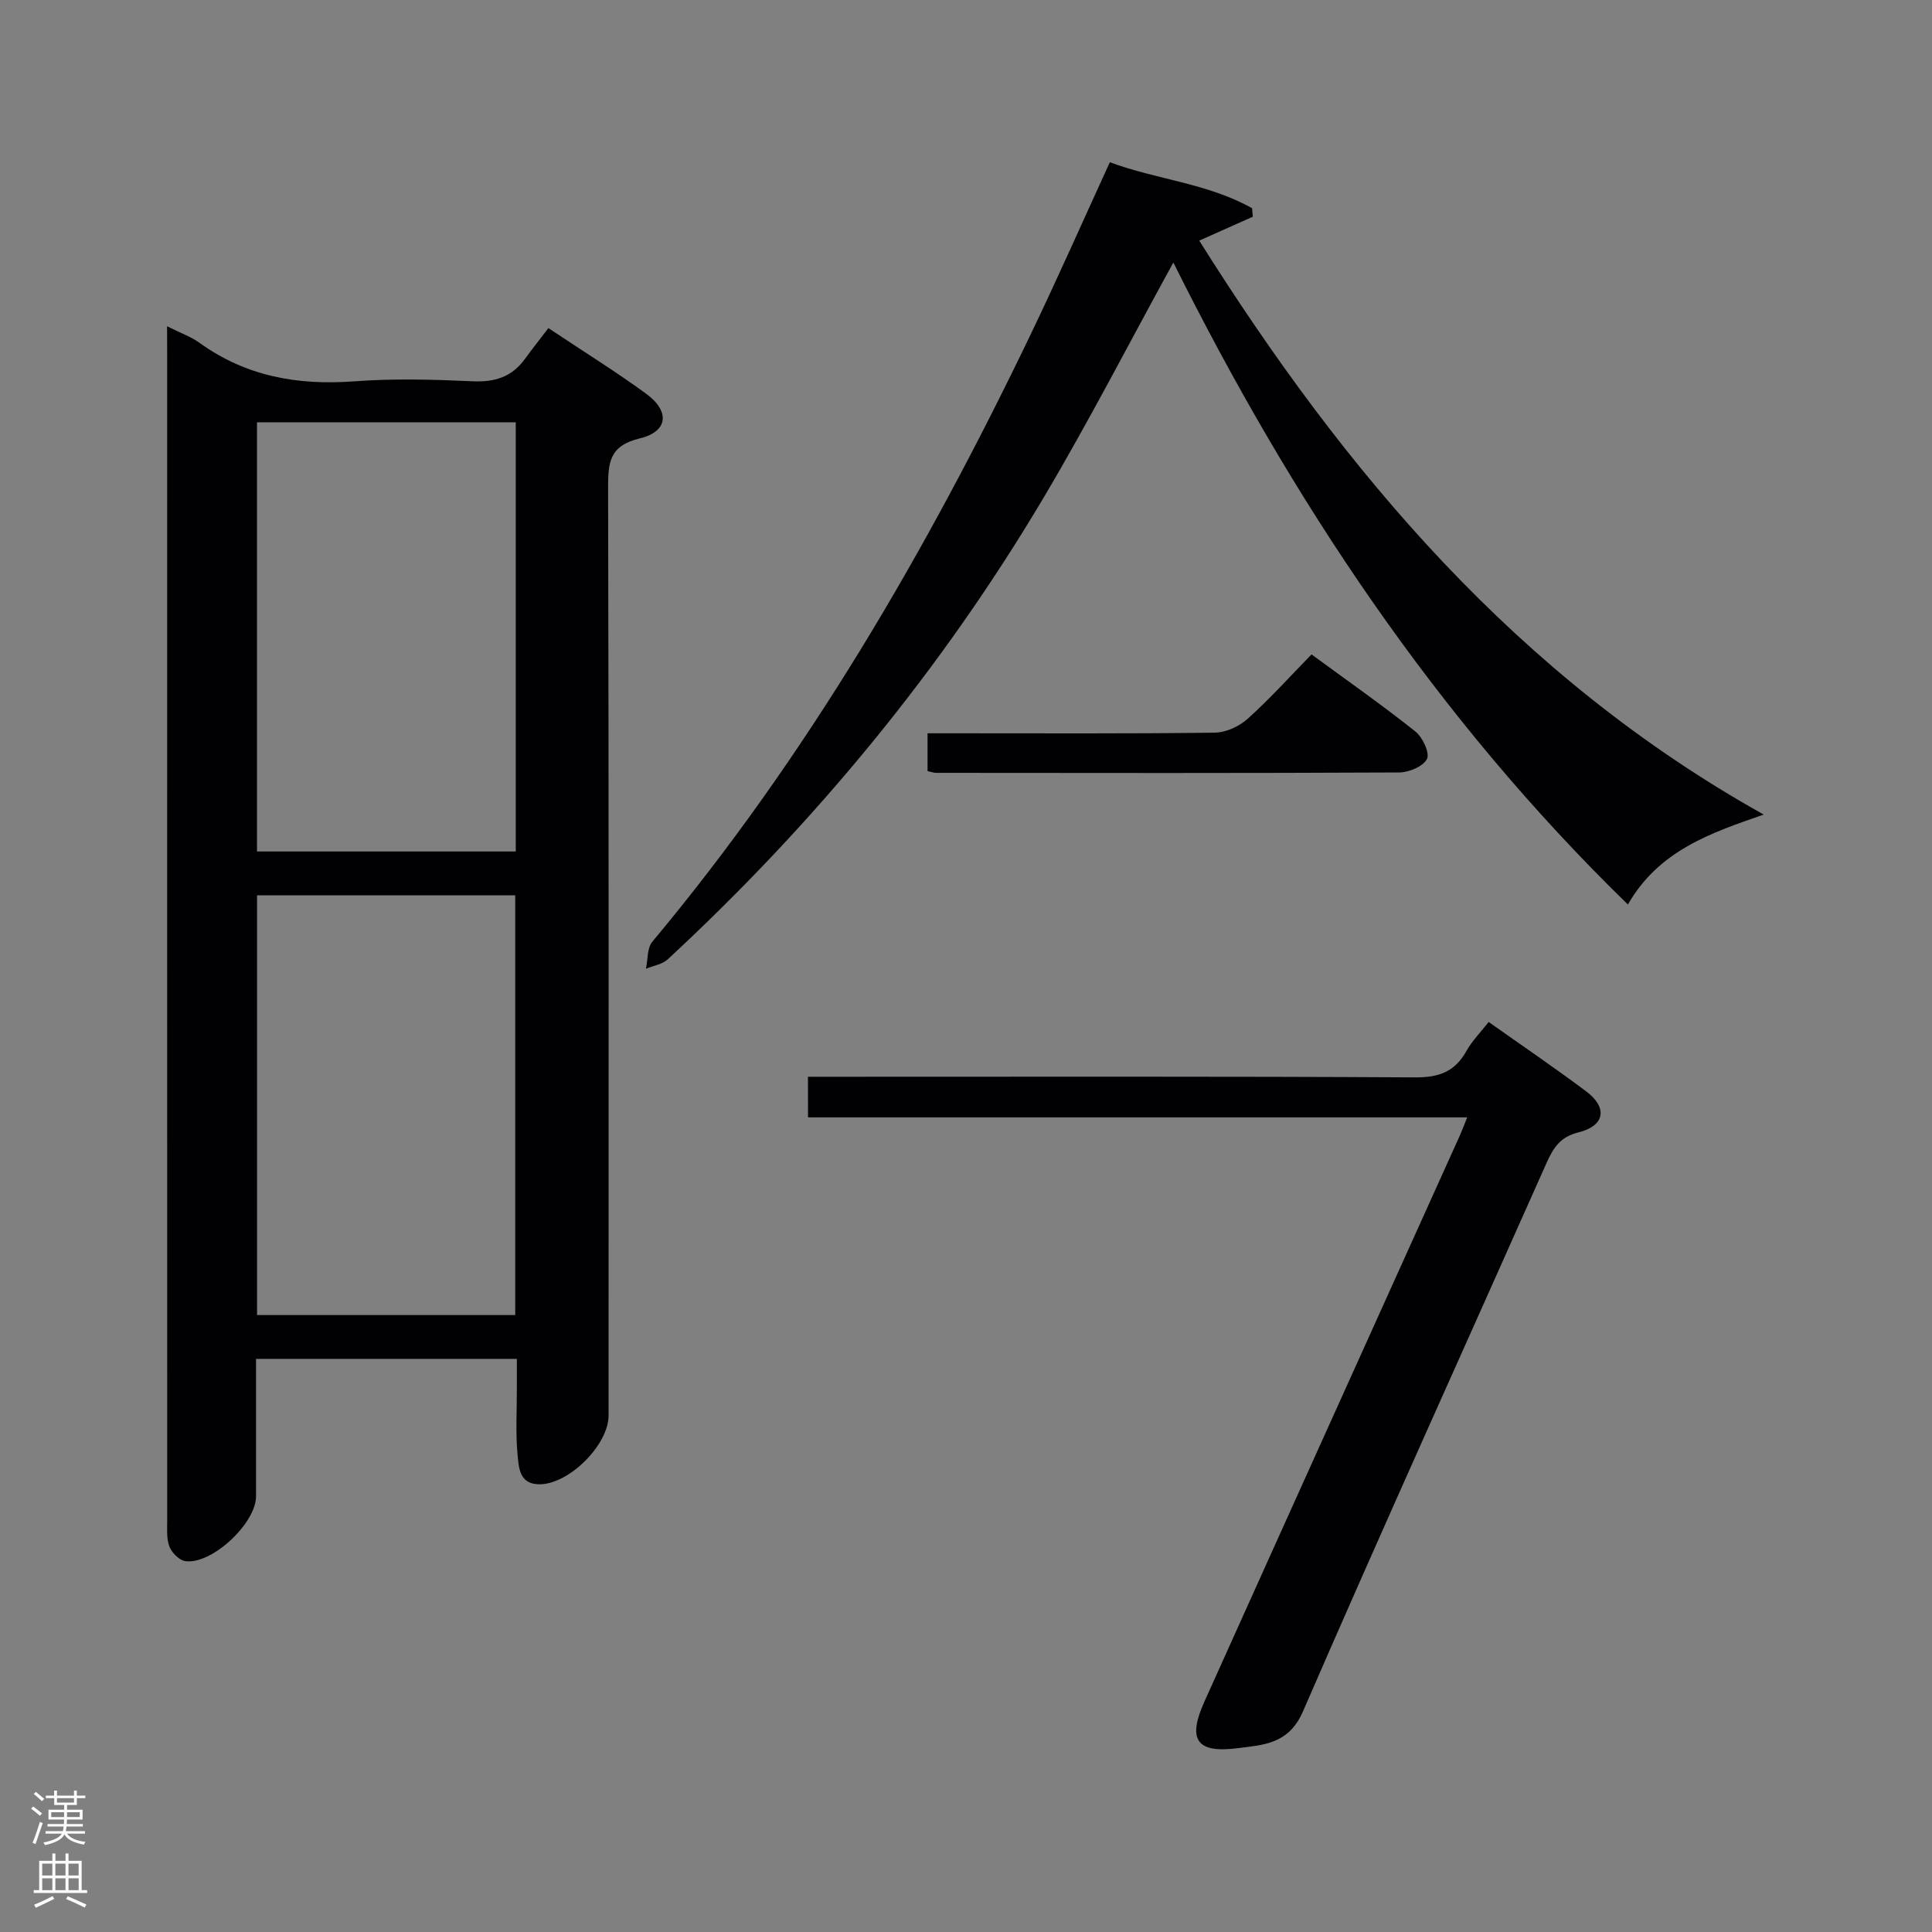 <svg enable-background="new 0 0 400 400" viewBox="0 0 400 400" xmlns="http://www.w3.org/2000/svg"><rect x="0" y="0" width="400" height="400" fill="#808080" stroke="none"/><g fill="#010103"><path d="m34.59 67.55c2.94 1.47 5.02 2.19 6.72 3.43 9.65 6.97 20.38 8.84 32.07 7.97 8.12-.61 16.33-.38 24.48-.01 4.58.21 8.1-.89 10.8-4.6 1.57-2.15 3.22-4.24 4.88-6.41 7.57 5.05 14.08 9.08 20.24 13.59 4.98 3.64 4.56 7.83-1.33 9.25-6.34 1.52-6.56 5.06-6.55 10.33.16 63.99.1 127.97.1 191.96 0 5.99-7.95 14.02-14.05 14.24-4.48.16-4.54-3.47-4.8-6.22-.42-4.46-.13-8.99-.14-13.49 0-1.97 0-3.95 0-6.25-18.04 0-35.75 0-54 0 0 9.55.01 19 0 28.45 0 5.61-9.2 14.22-14.67 13.42-1.24-.18-2.76-1.73-3.26-3-.63-1.62-.46-3.6-.46-5.42-.02-80.48-.01-160.96-.01-241.45-.02-1.66-.02-3.3-.02-5.79zm72.19 19.88c-18.12 0-35.81 0-53.57 0v88.86h53.57c0-29.69 0-59.09 0-88.86zm-.11 184.84c0-29.2 0-58.07 0-86.9-18.04 0-35.74 0-53.45 0v86.9z"/><path d="m242.93 54.35c-9.07 16.51-17.43 32.78-26.75 48.5-21.2 35.75-47.43 67.51-77.91 95.75-1.14 1.06-3.01 1.33-4.53 1.97.41-1.89.22-4.28 1.31-5.59 32.03-38.32 56.9-81.1 78.43-125.94 5.53-11.52 10.69-23.21 16.3-35.45 9.62 3.58 20.26 4.35 29.45 9.52.05.59.1 1.17.15 1.76-3.5 1.56-7.01 3.13-11.09 4.95 30.14 47.95 65.91 90.35 116.87 118.83-11.01 3.81-21.73 7.45-28.12 18.62-39.79-38.73-69.72-83.93-94.11-132.92z"/><path d="m167.28 222.93h6.25c39.83 0 79.66-.1 119.48.13 4.89.03 8.19-1.16 10.57-5.42 1.19-2.12 2.96-3.91 4.63-6.05 6.97 4.93 13.7 9.5 20.21 14.38 4.47 3.35 3.86 7.13-1.6 8.47-3.88.95-5.27 3.29-6.67 6.44-16.81 37.81-33.91 75.49-50.38 113.44-2.97 6.84-8.24 6.94-13.52 7.62-8.53 1.1-10.45-1.74-6.89-9.64 17.59-39.09 35.26-78.15 52.89-117.22.46-1.03.85-2.09 1.52-3.74-45.73 0-90.93 0-136.48 0-.01-2.91-.01-5.31-.01-8.41z"/><path d="m192.04 159.64c0-2.62 0-4.91 0-7.82h5.52c17.98 0 35.95.1 53.92-.13 2.32-.03 5.07-1.28 6.82-2.86 4.57-4.1 8.69-8.69 13.24-13.34 7.41 5.44 14.62 10.48 21.49 15.95 1.5 1.19 3.03 4.43 2.41 5.69-.75 1.54-3.74 2.79-5.76 2.8-31.95.16-63.91.11-95.87.08-.45.02-.92-.18-1.77-.37z"/></g><path d="m6.44 374.46.42-.45c.65.47 1.27.95 1.85 1.44l-.45.49c-.65-.56-1.25-1.06-1.82-1.48m.93 7.33-.63-.26c.55-1.36 1.05-2.8 1.52-4.33.19.1.38.19.59.27-.46 1.29-.95 2.73-1.48 4.32m-.38-10.38.44-.42c.43.34 1.01.82 1.74 1.44l-.49.49c-.53-.51-1.09-1.01-1.69-1.51m2.5.35h1.72v-1.04h.59v1.04h3.52v-1.04h.59v1.04h1.75v.53h-1.75v1.42h-2.03v.97h3.22v2.03h-3.24c0 .35-.01.66-.03.93h3.32v.53h-3.37c-.03.27-.08.58-.15.94h3.96v.53h-3.71c.67.92 1.93 1.48 3.79 1.68-.13.24-.23.44-.29.59-2.13-.38-3.48-1.08-4.04-2.12-.43.97-1.77 1.72-4.03 2.23-.09-.19-.2-.37-.33-.55 2.1-.42 3.37-1.03 3.81-1.83h-3.36v-.53h3.58c.08-.29.13-.61.16-.94h-3.33v-.53h3.39c.02-.27.04-.58.04-.93h-3.23v-2.03h3.25v-.97h-2.07v-1.42h-1.73zm1.12 3.44v1h2.65c.01-.3.02-.44.01-.4v-.25-.35zm1.19-2h3.52v-.91h-3.52zm4.71 2h-2.63v.59c0 .16-.01.28-.01.4h2.64z" fill="#fcfafa"/><path d="m13.56 383.74h.63v1.52h2.72v6.07h1.13v.6h-11.06v-.6h1.13v-6.07h2.73v-1.52h.63v1.52h2.1v-1.52zm-2.69 8.83.38.56c-1.24.63-2.53 1.25-3.85 1.85-.1-.21-.21-.42-.34-.63 1.36-.55 2.63-1.15 3.81-1.78m-2.13-4.27h2.1v-2.45h-2.1zm0 3.04h2.1v-2.46h-2.1zm2.72-3.04h2.1v-2.45h-2.1zm0 3.04h2.1v-2.46h-2.1zm6.07 3.6c-1.41-.71-2.7-1.3-3.86-1.78l.35-.56c1.45.62 2.75 1.19 3.88 1.72zm-1.25-9.09h-2.1v2.45h2.1zm-2.09 5.49h2.1v-2.46h-2.1z" fill="#fcfafa"/></svg>